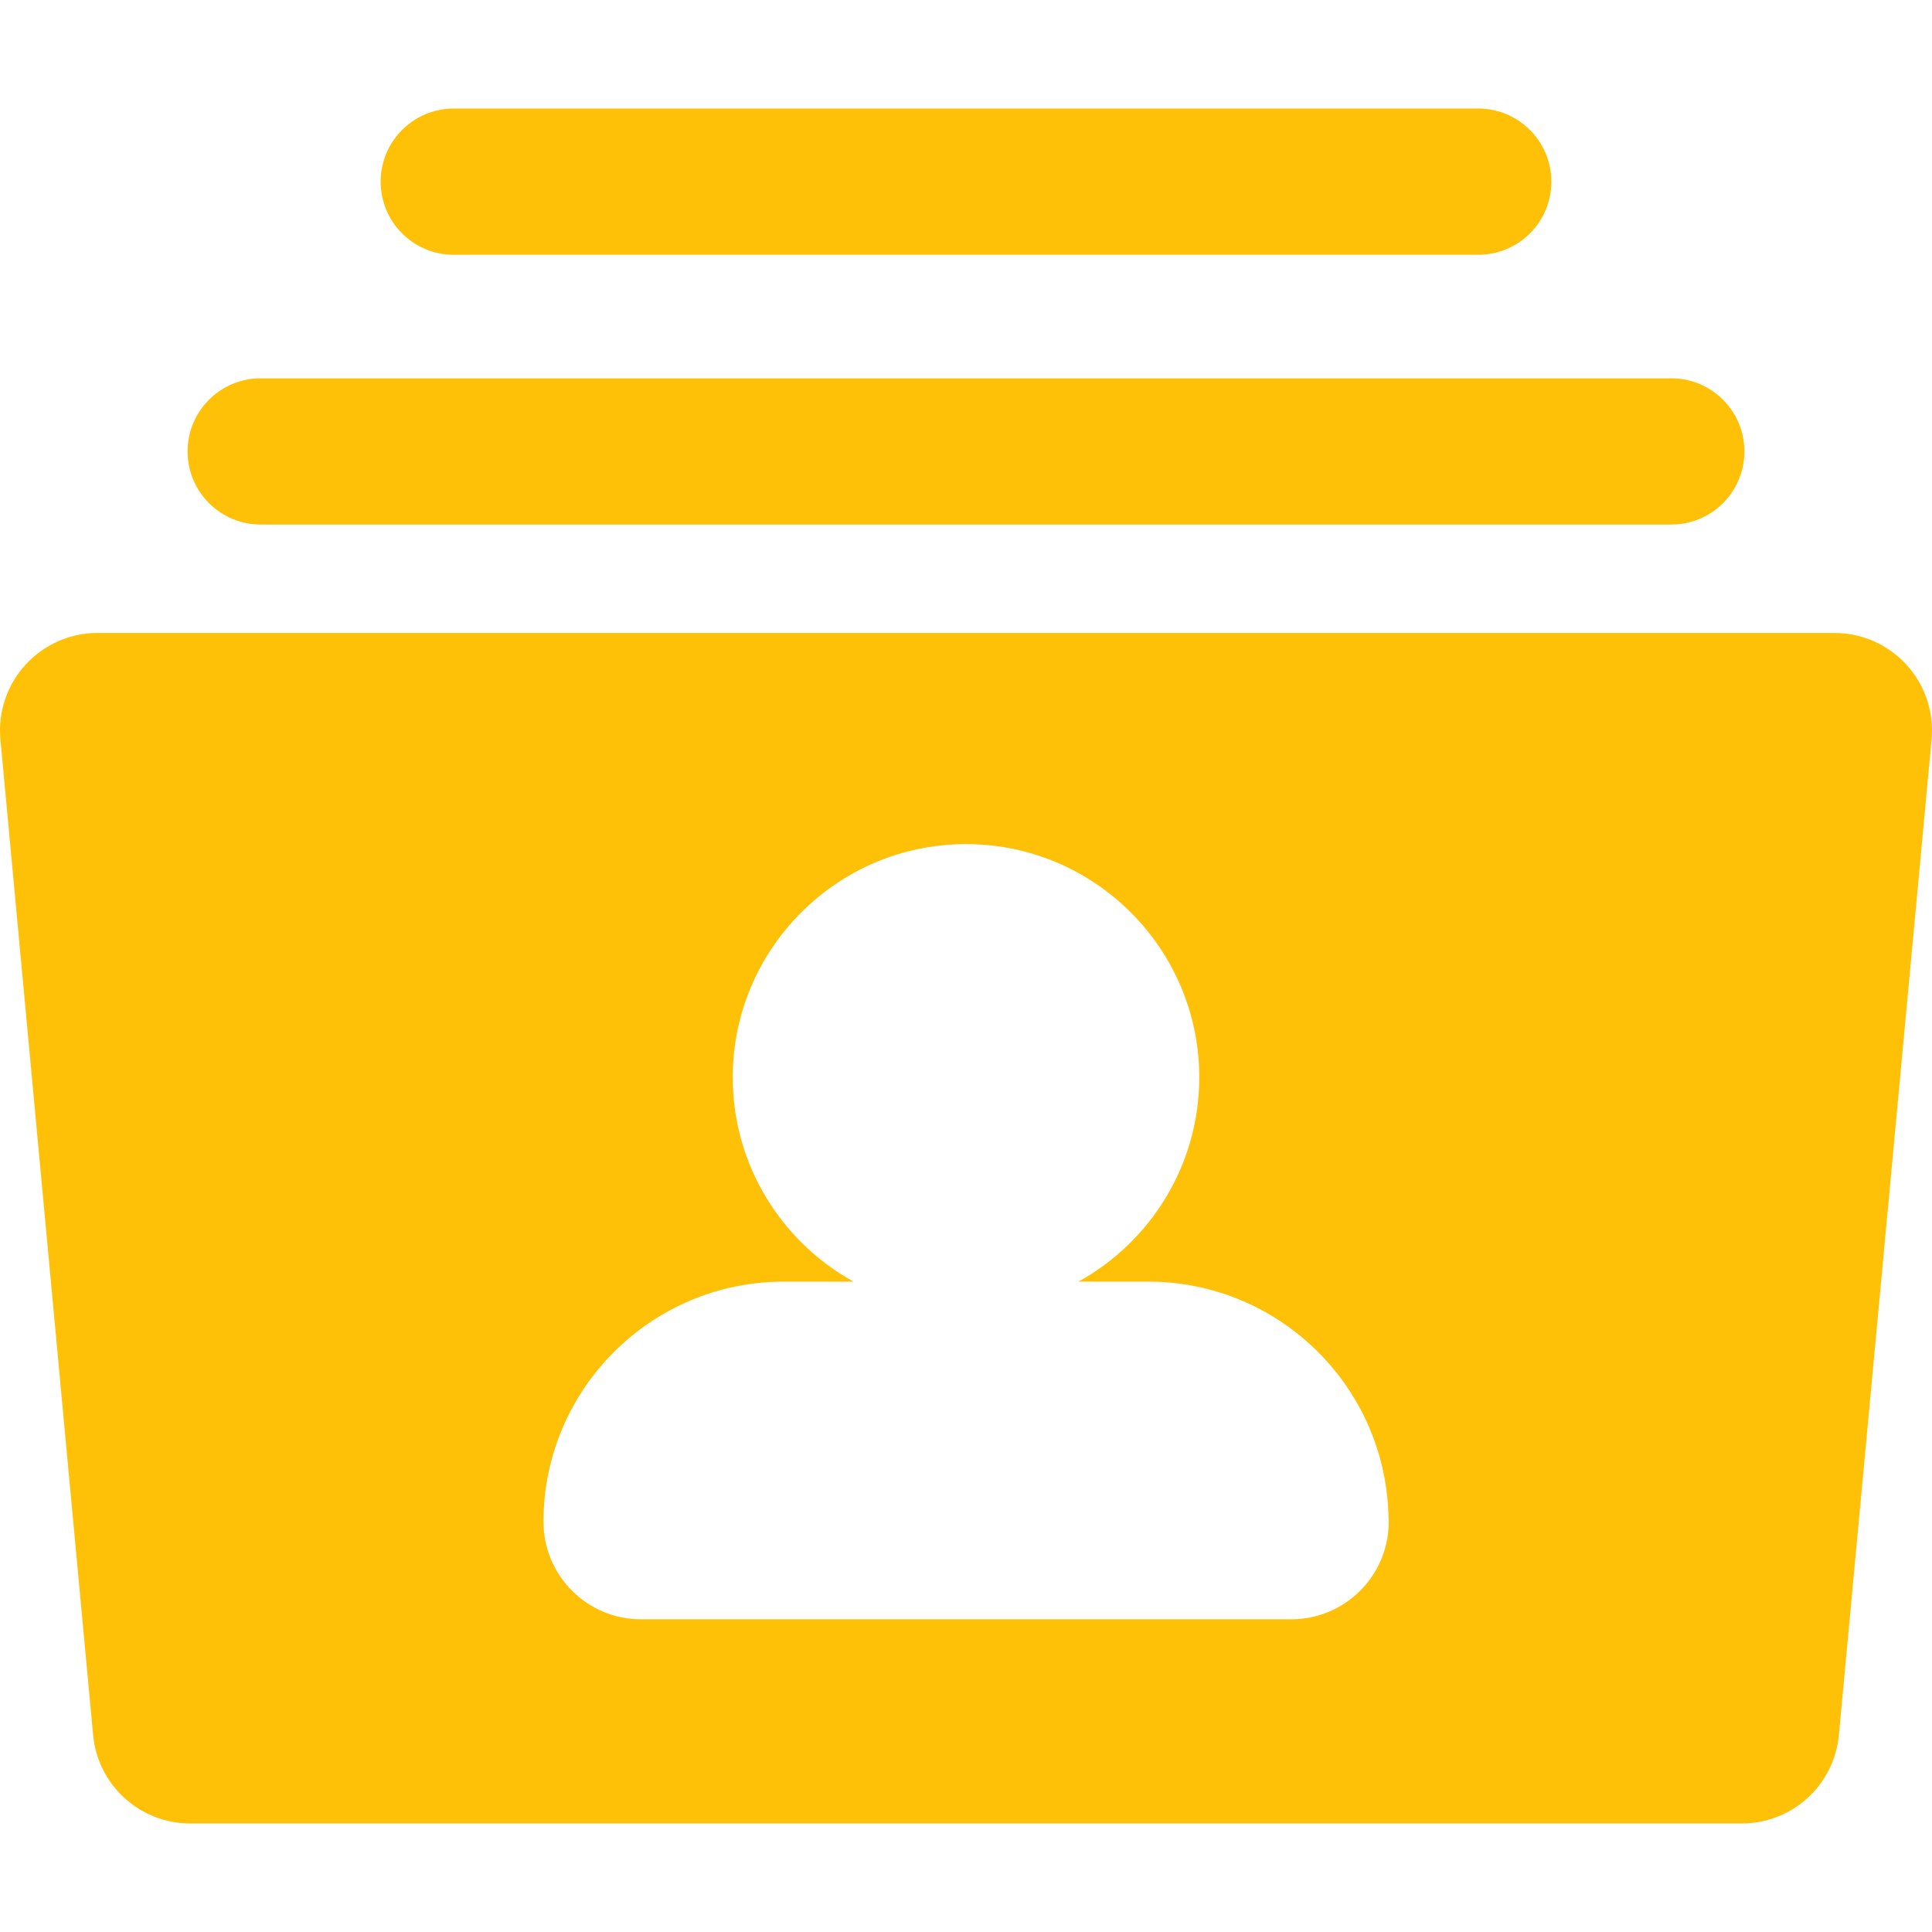 <!DOCTYPE svg PUBLIC "-//W3C//DTD SVG 1.1//EN" "http://www.w3.org/Graphics/SVG/1.1/DTD/svg11.dtd">
<!-- Uploaded to: SVG Repo, www.svgrepo.com, Transformed by: SVG Repo Mixer Tools -->
<svg fill="#ffc107" height="800px" width="800px" version="1.1" id="Capa_1" xmlns="http://www.w3.org/2000/svg" xmlns:xlink="http://www.w3.org/1999/xlink" viewBox="0 0 198.145 198.145" xml:space="preserve">
<g id="SVGRepo_bgCarrier" stroke-width="0"/>
<g id="SVGRepo_tracerCarrier" stroke-linecap="round" stroke-linejoin="round"/>
<g id="SVGRepo_iconCarrier"> <path d="M195.536,68.18c-1.895-2.079-4.578-3.265-7.392-3.265H10c-2.813,0-5.497,1.186-7.392,3.265s-2.826,4.861-2.565,7.662 l9.505,102.099c0.479,5.142,4.793,9.073,9.957,9.073h159.134c5.164,0,9.478-3.932,9.957-9.073l9.505-102.099 C198.362,73.041,197.431,70.259,195.536,68.18z M132.426,166.073c-0.007-0.001-0.013-0.001-0.02,0H65.739c-5.523,0-10-4.478-10-10 c0-13.58,11.048-24.628,24.628-24.628h7.177c-7.381-4.078-12.393-11.94-12.393-20.952c0-13.19,10.731-23.922,23.922-23.922 s23.922,10.731,23.922,23.922c0,9.012-5.012,16.874-12.393,20.952h7.177c13.303,0,24.176,10.603,24.614,23.802 c0.022,0.272,0.034,0.548,0.034,0.826C142.426,161.596,137.949,166.073,132.426,166.073z M178.906,46.298c0,4.143-3.358,7.5-7.5,7.5 H26.739c-4.142,0-7.5-3.357-7.5-7.5s3.358-7.5,7.5-7.5h144.667C175.548,38.798,178.906,42.155,178.906,46.298z M159.106,18.631 c0,4.143-3.358,7.5-7.5,7.5H46.539c-4.142,0-7.5-3.357-7.5-7.5s3.358-7.5,7.5-7.5h105.066 C155.748,11.131,159.106,14.488,159.106,18.631z"/> </g>
</svg>